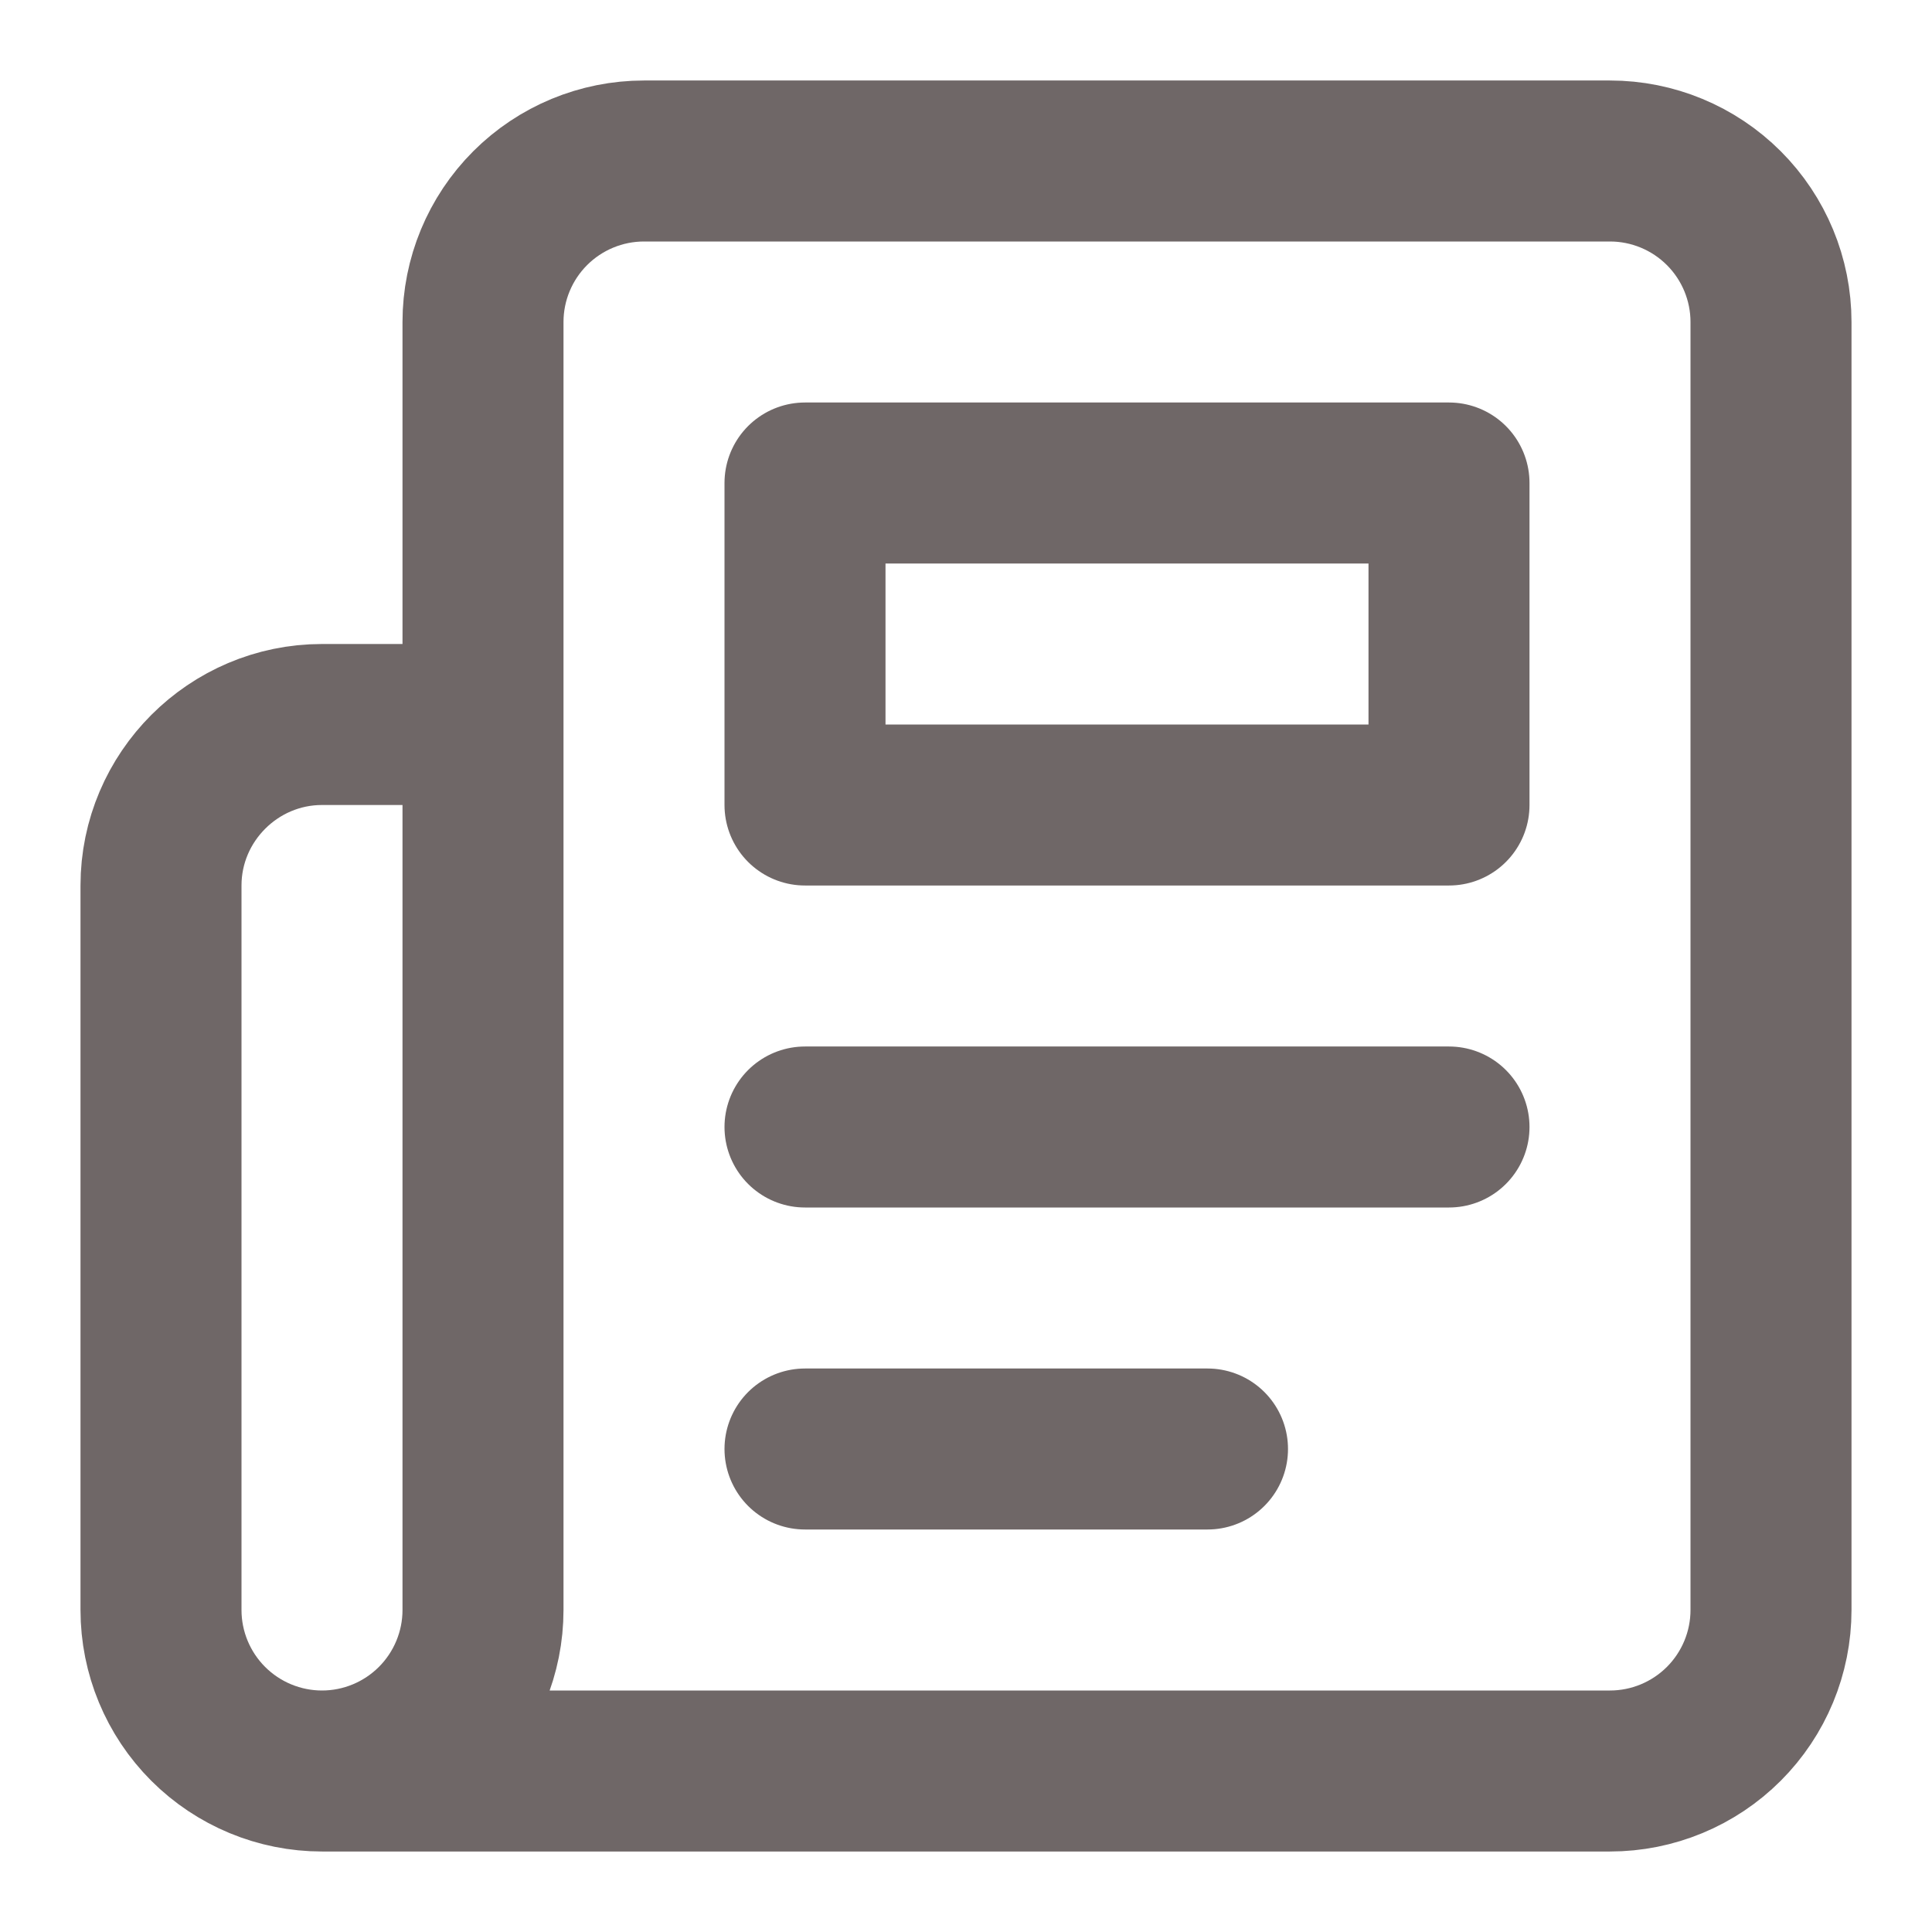 <svg width="24" height="24" viewBox="0 0 24 24" fill="none" xmlns="http://www.w3.org/2000/svg">
<path d="M4 22H20C20.53 22 21.039 21.789 21.414 21.414C21.789 21.039 22 20.53 22 20V4C22 3.47 21.789 2.961 21.414 2.586C21.039 2.211 20.53 2 20 2H8C7.47 2 6.961 2.211 6.586 2.586C6.211 2.961 6 3.47 6 4V20C6 20.53 5.789 21.039 5.414 21.414C5.039 21.789 4.53 22 4 22ZM4 22C3.47 22 2.961 21.789 2.586 21.414C2.211 21.039 2 20.53 2 20V11C2 9.9 2.9 9 4 9H6" stroke="#6F6767" stroke-width="2" stroke-linecap="round" stroke-linejoin="round"/>
<path d="M18 14H10" stroke="#6F6767" stroke-width="2" stroke-linecap="round" stroke-linejoin="round"/>
<path d="M15 18H10" stroke="#6F6767" stroke-width="2" stroke-linecap="round" stroke-linejoin="round"/>
<path d="M10 6H18V10H10V6Z" stroke="#6F6767" stroke-width="2" stroke-linecap="round" stroke-linejoin="round"/>
</svg>
